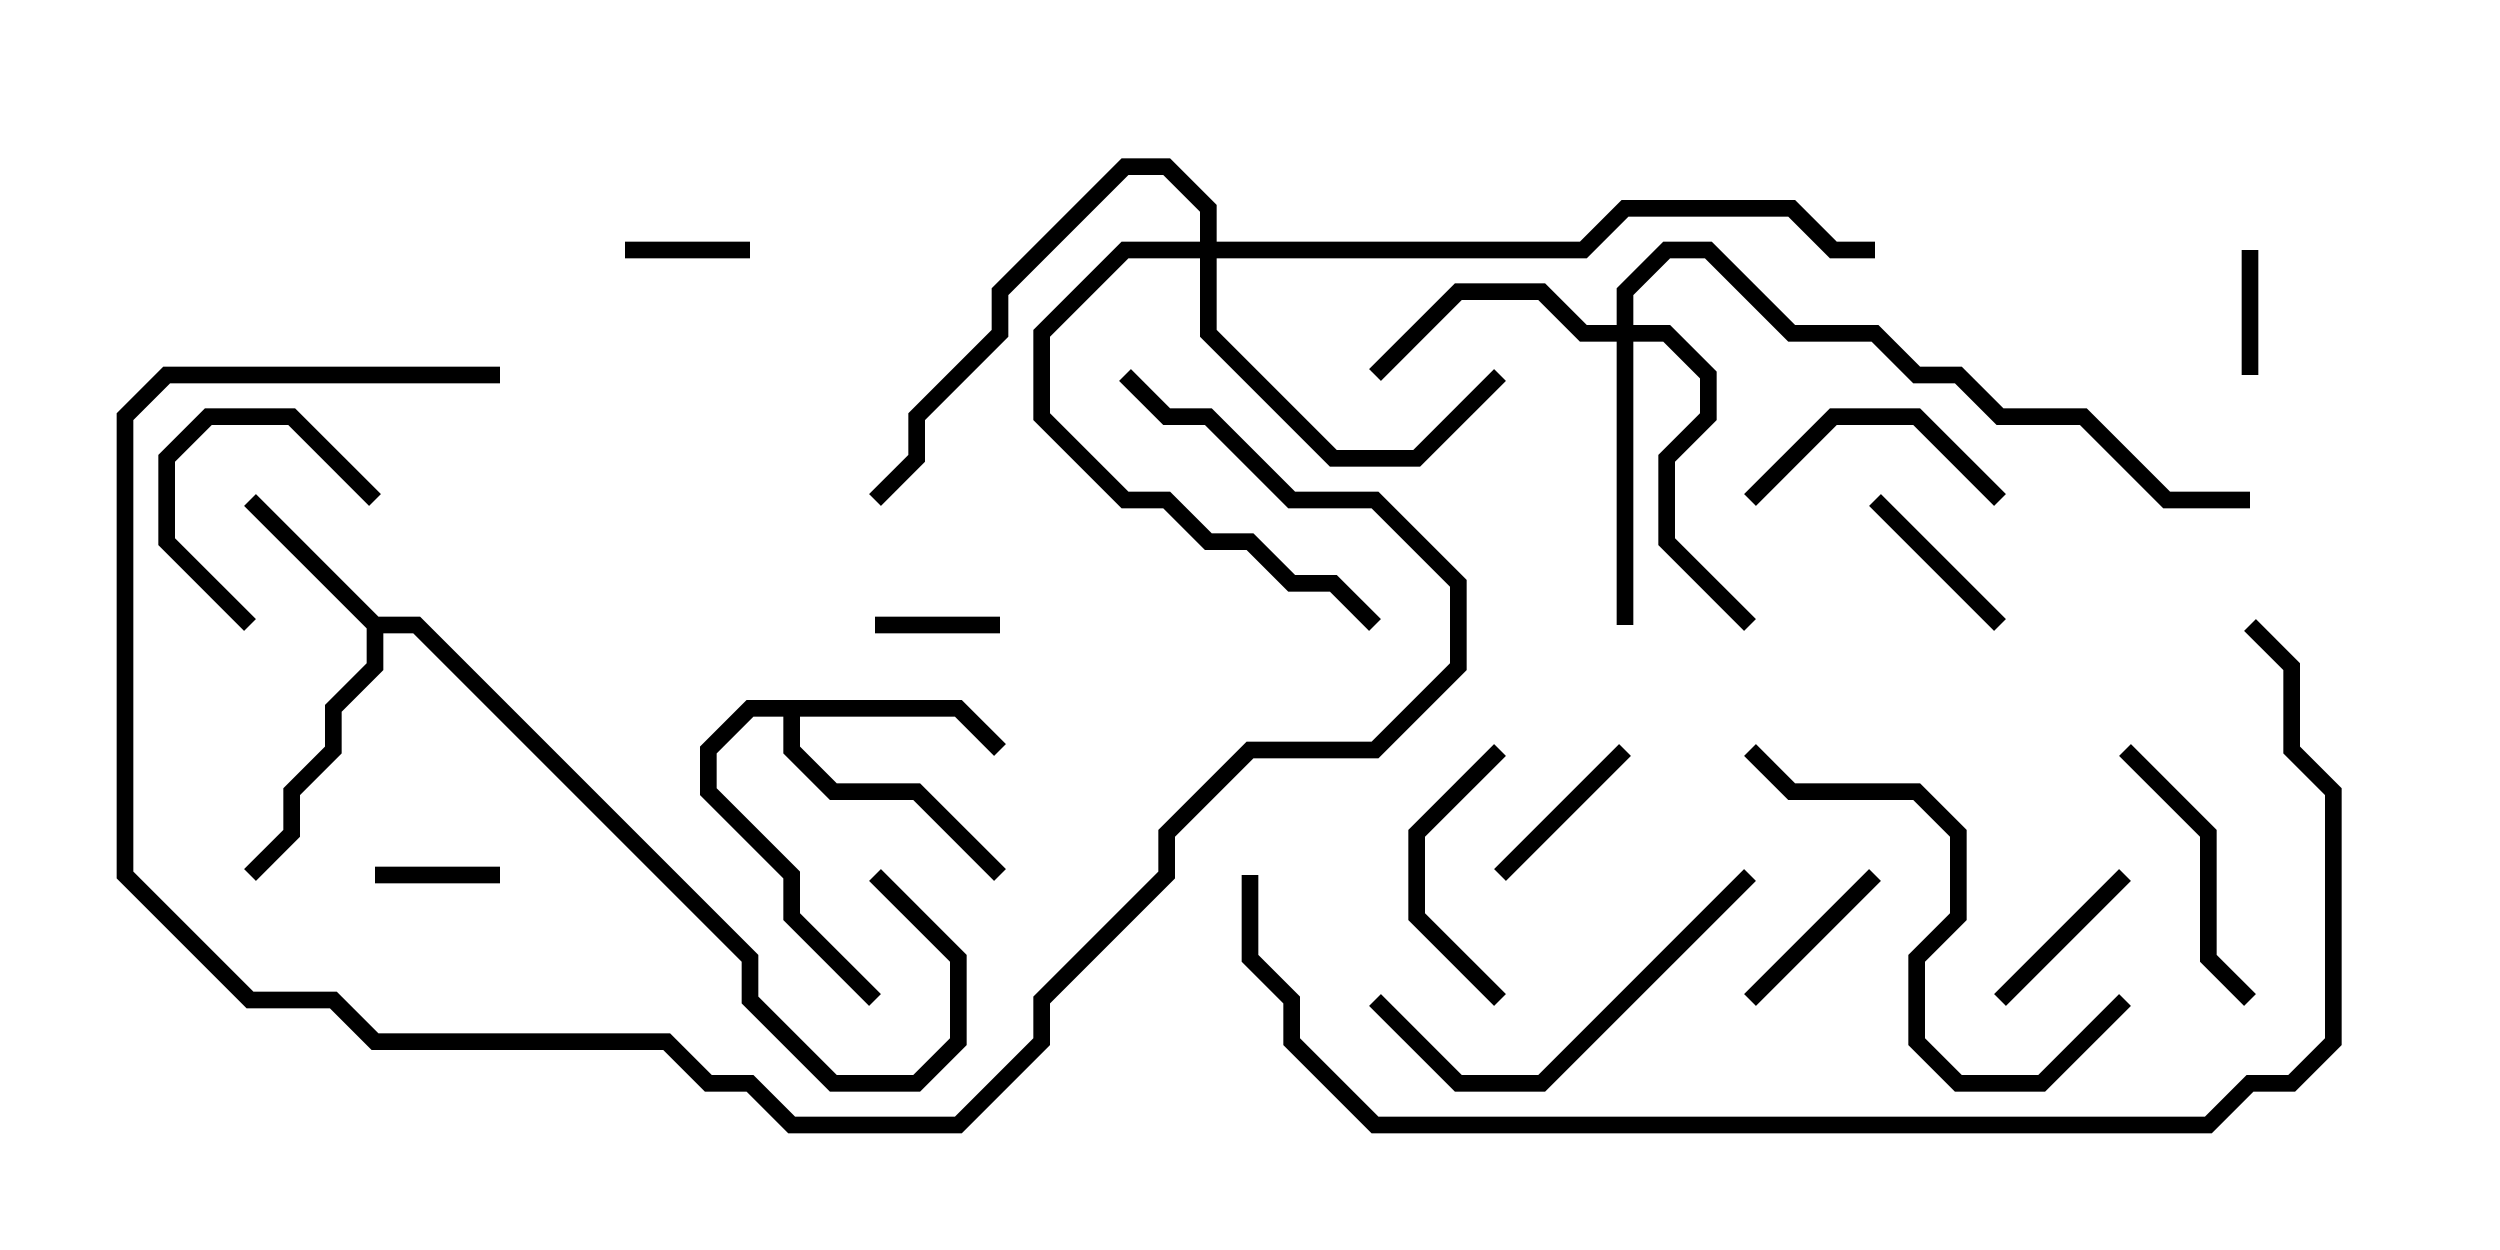 <svg version="1.1" width="30" height="15" xmlns="http://www.w3.org/2000/svg"><path d="M4.541,7.4L5.041,7.4L9.1,11.459L9.1,11.959L10.041,12.9L10.959,12.9L11.4,12.459L11.4,11.541L10.429,10.571L10.571,10.429L11.6,11.459L11.6,12.541L11.041,13.1L9.959,13.1L8.9,12.041L8.9,11.541L4.959,7.6L4.6,7.6L4.6,8.041L4.1,8.541L4.1,9.041L3.6,9.541L3.6,10.041L3.071,10.571L2.929,10.429L3.4,9.959L3.4,9.459L3.9,8.959L3.9,8.459L4.4,7.959L4.4,7.541L2.929,6.071L3.071,5.929z" stroke="none"/><path d="M11.541,8.4L12.071,8.929L11.929,9.071L11.459,8.6L9.6,8.6L9.6,8.959L10.041,9.4L11.041,9.4L12.071,10.429L11.929,10.571L10.959,9.6L9.959,9.6L9.4,9.041L9.4,8.6L9.041,8.6L8.6,9.041L8.6,9.459L9.6,10.459L9.6,10.959L10.571,11.929L10.429,12.071L9.4,11.041L9.4,10.541L8.4,9.541L8.4,8.959L8.959,8.4z" stroke="none"/><path d="M19.4,3.9L19.4,3.459L19.959,2.9L20.541,2.9L21.541,3.9L22.541,3.9L23.041,4.4L23.541,4.4L24.041,4.9L25.041,4.9L26.041,5.9L27,5.9L27,6.1L25.959,6.1L24.959,5.1L23.959,5.1L23.459,4.6L22.959,4.6L22.459,4.1L21.459,4.1L20.459,3.1L20.041,3.1L19.6,3.541L19.6,3.9L20.041,3.9L20.6,4.459L20.6,5.041L20.1,5.541L20.1,6.459L21.071,7.429L20.929,7.571L19.9,6.541L19.9,5.459L20.4,4.959L20.4,4.541L19.959,4.1L19.6,4.1L19.6,7.5L19.4,7.5L19.4,4.1L18.959,4.1L18.459,3.6L17.541,3.6L16.571,4.571L16.429,4.429L17.459,3.4L18.541,3.4L19.041,3.9z" stroke="none"/><path d="M14.4,2.9L14.4,2.541L13.959,2.1L13.541,2.1L12.1,3.541L12.1,4.041L11.1,5.041L11.1,5.541L10.571,6.071L10.429,5.929L10.9,5.459L10.9,4.959L11.9,3.959L11.9,3.459L13.459,1.9L14.041,1.9L14.6,2.459L14.6,2.9L18.959,2.9L19.459,2.4L21.541,2.4L22.041,2.9L22.5,2.9L22.5,3.1L21.959,3.1L21.459,2.6L19.541,2.6L19.041,3.1L14.6,3.1L14.6,3.959L16.041,5.4L16.959,5.4L17.929,4.429L18.071,4.571L17.041,5.6L15.959,5.6L14.4,4.041L14.4,3.1L13.541,3.1L12.6,4.041L12.6,4.959L13.541,5.9L14.041,5.9L14.541,6.4L15.041,6.4L15.541,6.9L16.041,6.9L16.571,7.429L16.429,7.571L15.959,7.1L15.459,7.1L14.959,6.6L14.459,6.6L13.959,6.1L13.459,6.1L12.4,5.041L12.4,3.959L13.459,2.9z" stroke="none"/><path d="M12,7.4L12,7.6L10.5,7.6L10.5,7.4z" stroke="none"/><path d="M26.9,3L27.1,3L27.1,4.5L26.9,4.5z" stroke="none"/><path d="M4.5,10.6L4.5,10.4L6,10.4L6,10.6z" stroke="none"/><path d="M7.5,3.1L7.5,2.9L9,2.9L9,3.1z" stroke="none"/><path d="M3.071,7.429L2.929,7.571L1.9,6.541L1.9,5.459L2.459,4.9L3.541,4.9L4.571,5.929L4.429,6.071L3.459,5.1L2.541,5.1L2.1,5.541L2.1,6.459z" stroke="none"/><path d="M21.071,12.071L20.929,11.929L22.429,10.429L22.571,10.571z" stroke="none"/><path d="M18.071,10.571L17.929,10.429L19.429,8.929L19.571,9.071z" stroke="none"/><path d="M24.071,12.071L23.929,11.929L25.429,10.429L25.571,10.571z" stroke="none"/><path d="M22.429,6.071L22.571,5.929L24.071,7.429L23.929,7.571z" stroke="none"/><path d="M18.071,11.929L17.929,12.071L16.9,11.041L16.9,9.959L17.929,8.929L18.071,9.071L17.1,10.041L17.1,10.959z" stroke="none"/><path d="M21.071,6.071L20.929,5.929L21.959,4.9L23.041,4.9L24.071,5.929L23.929,6.071L22.959,5.1L22.041,5.1z" stroke="none"/><path d="M27.071,11.929L26.929,12.071L26.4,11.541L26.4,10.041L25.429,9.071L25.571,8.929L26.6,9.959L26.6,11.459z" stroke="none"/><path d="M20.929,10.429L21.071,10.571L18.541,13.1L17.459,13.1L16.429,12.071L16.571,11.929L17.541,12.9L18.459,12.9z" stroke="none"/><path d="M25.429,11.929L25.571,12.071L24.541,13.1L23.459,13.1L22.9,12.541L22.9,11.459L23.4,10.959L23.4,10.041L22.959,9.6L21.459,9.6L20.929,9.071L21.071,8.929L21.541,9.4L23.041,9.4L23.6,9.959L23.6,11.041L23.1,11.541L23.1,12.459L23.541,12.9L24.459,12.9z" stroke="none"/><path d="M6,4.4L6,4.6L2.041,4.6L1.6,5.041L1.6,10.459L3.041,11.9L4.041,11.9L4.541,12.4L8.041,12.4L8.541,12.9L9.041,12.9L9.541,13.4L11.459,13.4L12.4,12.459L12.4,11.959L13.9,10.459L13.9,9.959L14.959,8.9L16.459,8.9L17.4,7.959L17.4,7.041L16.459,6.1L15.459,6.1L14.459,5.1L13.959,5.1L13.429,4.571L13.571,4.429L14.041,4.9L14.541,4.9L15.541,5.9L16.541,5.9L17.6,6.959L17.6,8.041L16.541,9.1L15.041,9.1L14.1,10.041L14.1,10.541L12.6,12.041L12.6,12.541L11.541,13.6L9.459,13.6L8.959,13.1L8.459,13.1L7.959,12.6L4.459,12.6L3.959,12.1L2.959,12.1L1.4,10.541L1.4,4.959L1.959,4.4z" stroke="none"/><path d="M14.9,10.5L15.1,10.5L15.1,11.459L15.6,11.959L15.6,12.459L16.541,13.4L26.459,13.4L26.959,12.9L27.459,12.9L27.9,12.459L27.9,9.541L27.4,9.041L27.4,8.041L26.929,7.571L27.071,7.429L27.6,7.959L27.6,8.959L28.1,9.459L28.1,12.541L27.541,13.1L27.041,13.1L26.541,13.6L16.459,13.6L15.4,12.541L15.4,12.041L14.9,11.541z" stroke="none"/></svg>